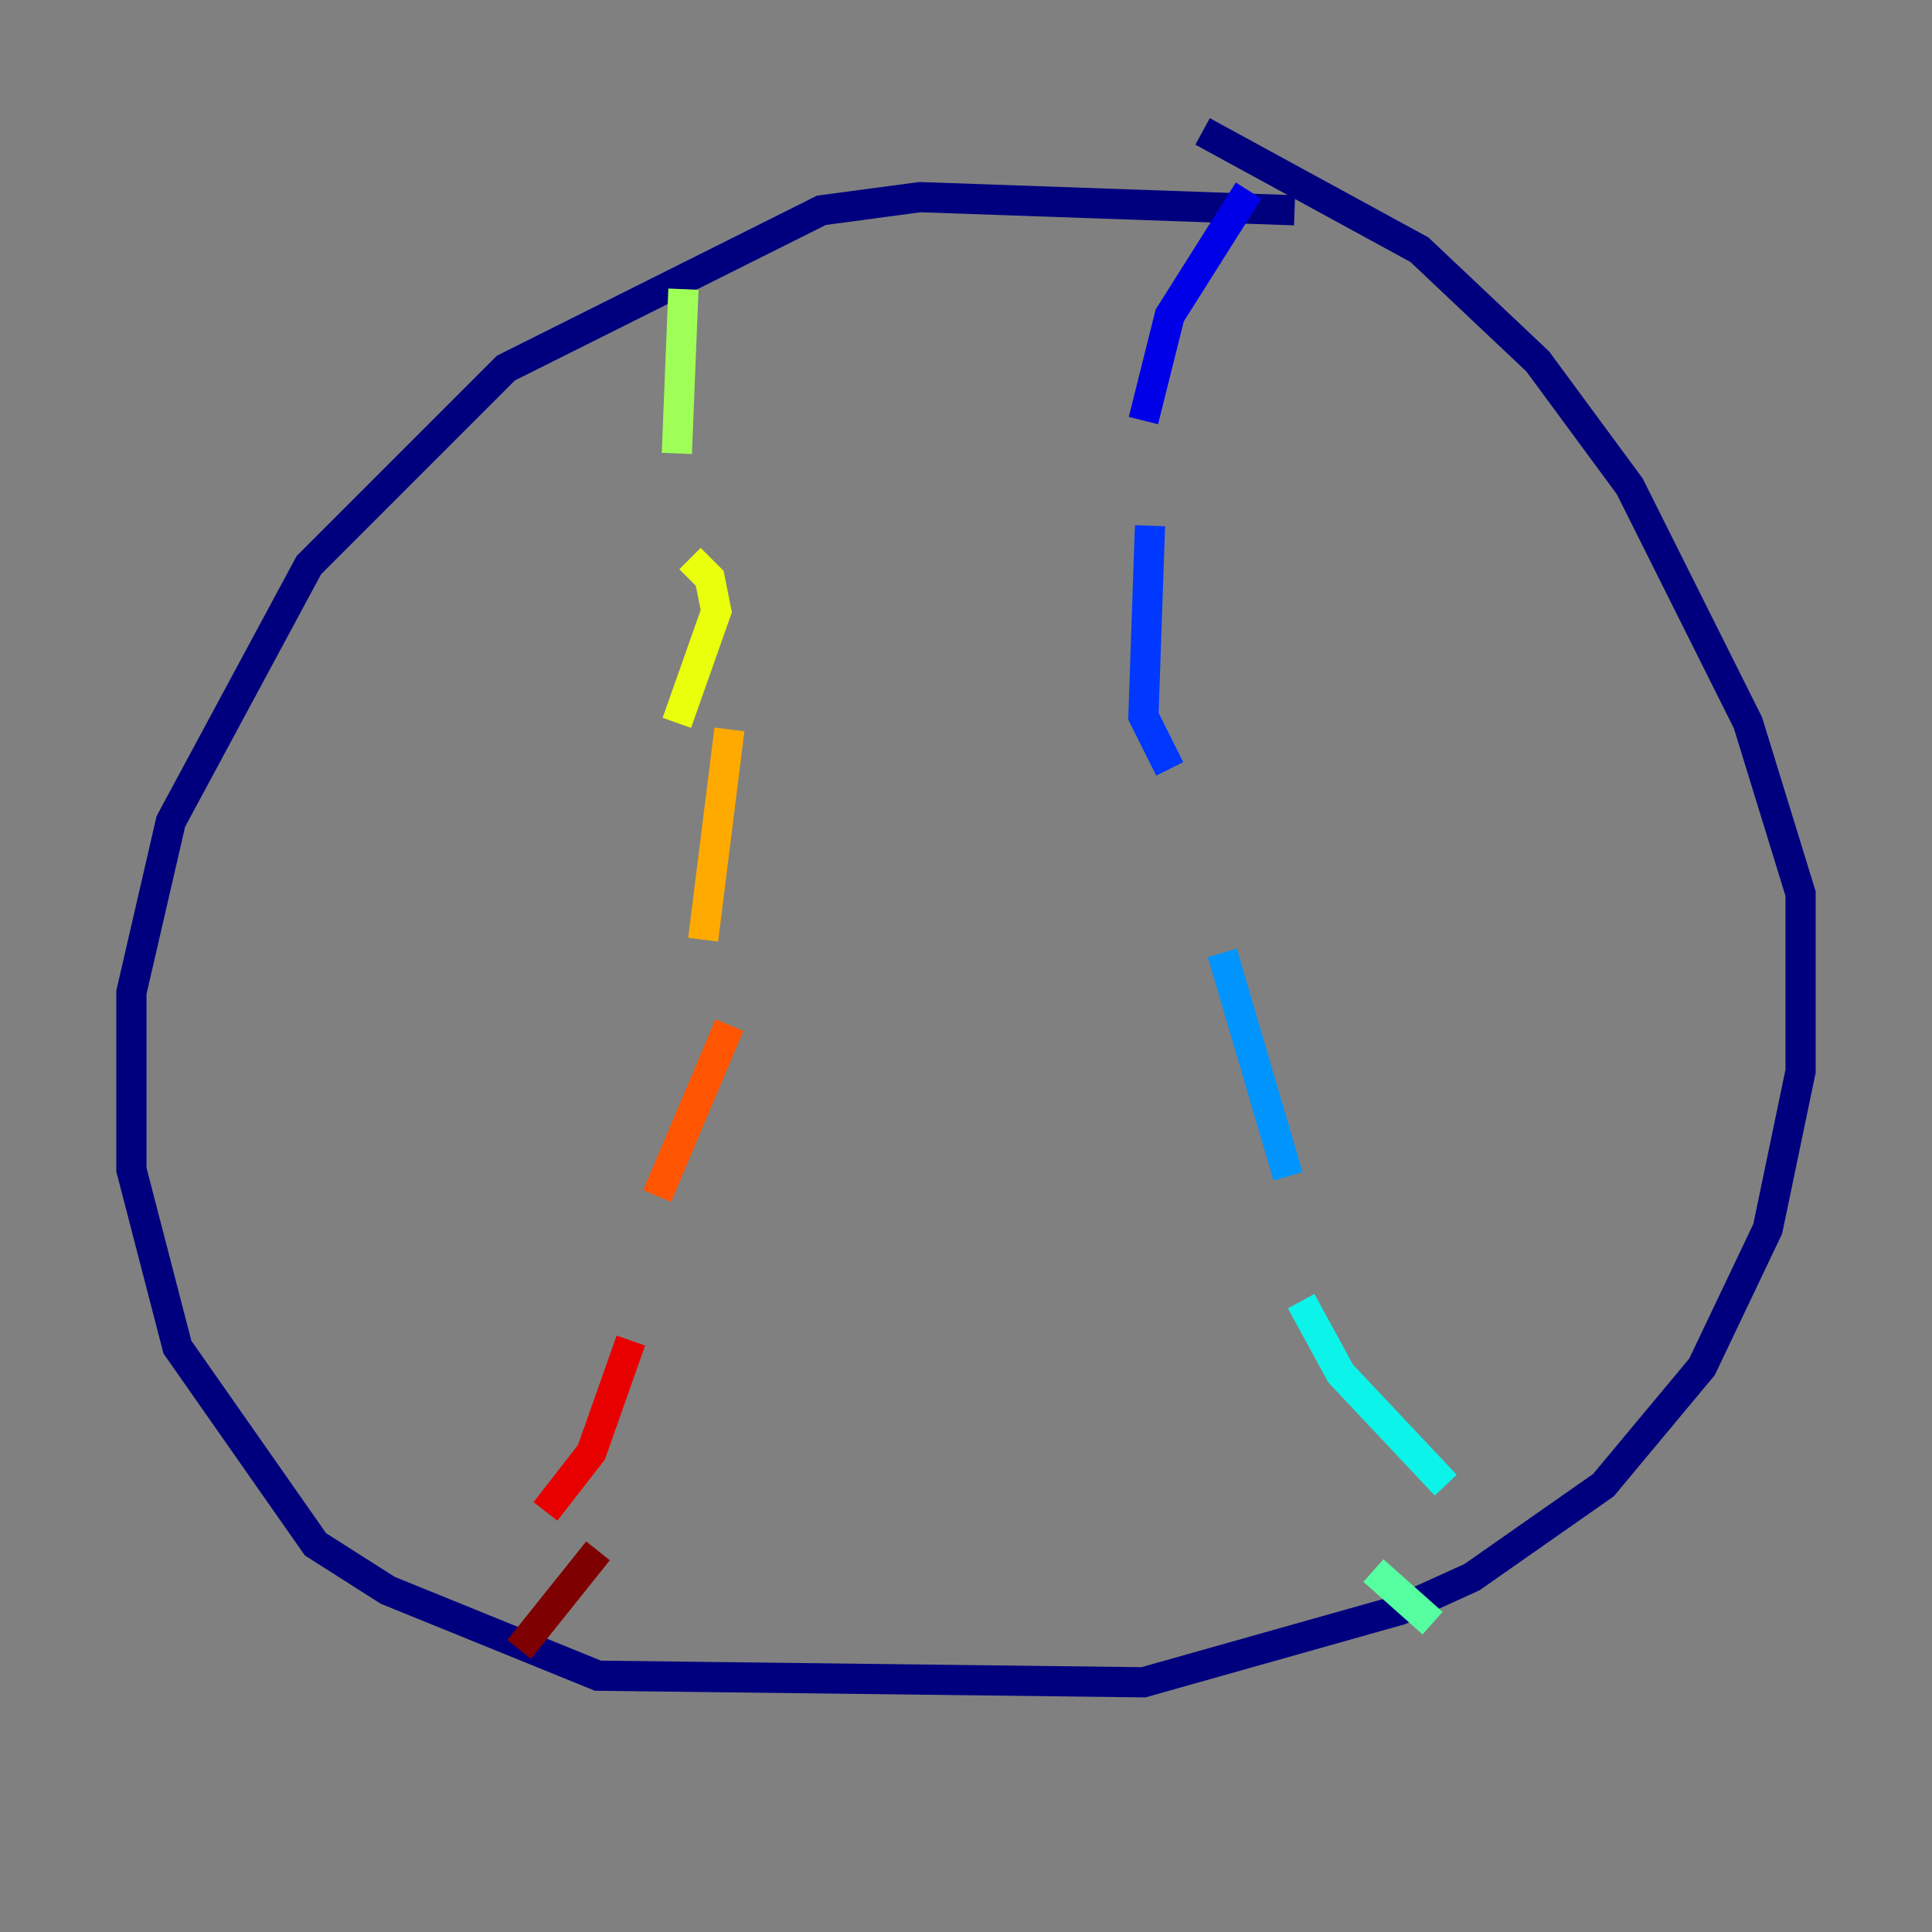 <?xml version="1.0" encoding="utf-8" ?>
<svg baseProfile="tiny" height="128" version="1.2" viewBox="0,0,128,128" width="128" xmlns="http://www.w3.org/2000/svg" xmlns:ev="http://www.w3.org/2001/xml-events" xmlns:xlink="http://www.w3.org/1999/xlink"><rect x="0" y="0" width="128" height="128" fill="#808080" stroke="none"/><defs /><polyline fill="none" points="85.769,13.932 60.952,13.061 54.422,13.932 33.524,24.381 20.463,37.442 11.32,54.422 8.707,65.742 8.707,77.497 11.755,89.252 20.898,102.313 25.687,105.361 39.619,111.02 75.755,111.456 92.735,106.667 97.524,104.49 106.231,98.395 112.762,90.558 117.116,81.415 119.293,70.966 119.293,59.211 115.809,47.891 107.973,32.218 101.878,23.946 94.041,16.544 79.674,8.707" stroke="#00007f" stroke-width="2" /><polyline fill="none" points="82.721,12.626 77.497,20.898 75.755,27.864" stroke="#0000e8" stroke-width="2" /><polyline fill="none" points="76.191,34.83 75.755,47.456 77.497,50.939" stroke="#0038ff" stroke-width="2" /><polyline fill="none" points="80.98,63.129 85.333,77.932" stroke="#0094ff" stroke-width="2" /><polyline fill="none" points="86.204,86.204 88.816,90.993 95.782,98.395" stroke="#0cf4ea" stroke-width="2" /><polyline fill="none" points="90.993,104.054 94.912,107.537" stroke="#56ffa0" stroke-width="2" /><polyline fill="none" points="45.279,19.157 44.843,30.041" stroke="#a0ff56" stroke-width="2" /><polyline fill="none" points="45.714,37.007 47.02,38.313 47.456,40.49 44.843,47.891" stroke="#eaff0c" stroke-width="2" /><polyline fill="none" points="48.327,48.327 46.585,62.258" stroke="#ffaa00" stroke-width="2" /><polyline fill="none" points="48.327,67.918 43.537,79.238" stroke="#ff5500" stroke-width="2" /><polyline fill="none" points="41.796,88.816 39.184,96.218 36.136,100.136" stroke="#e80000" stroke-width="2" /><polyline fill="none" points="39.619,102.748 34.395,109.279" stroke="#7f0000" stroke-width="2" /></svg>